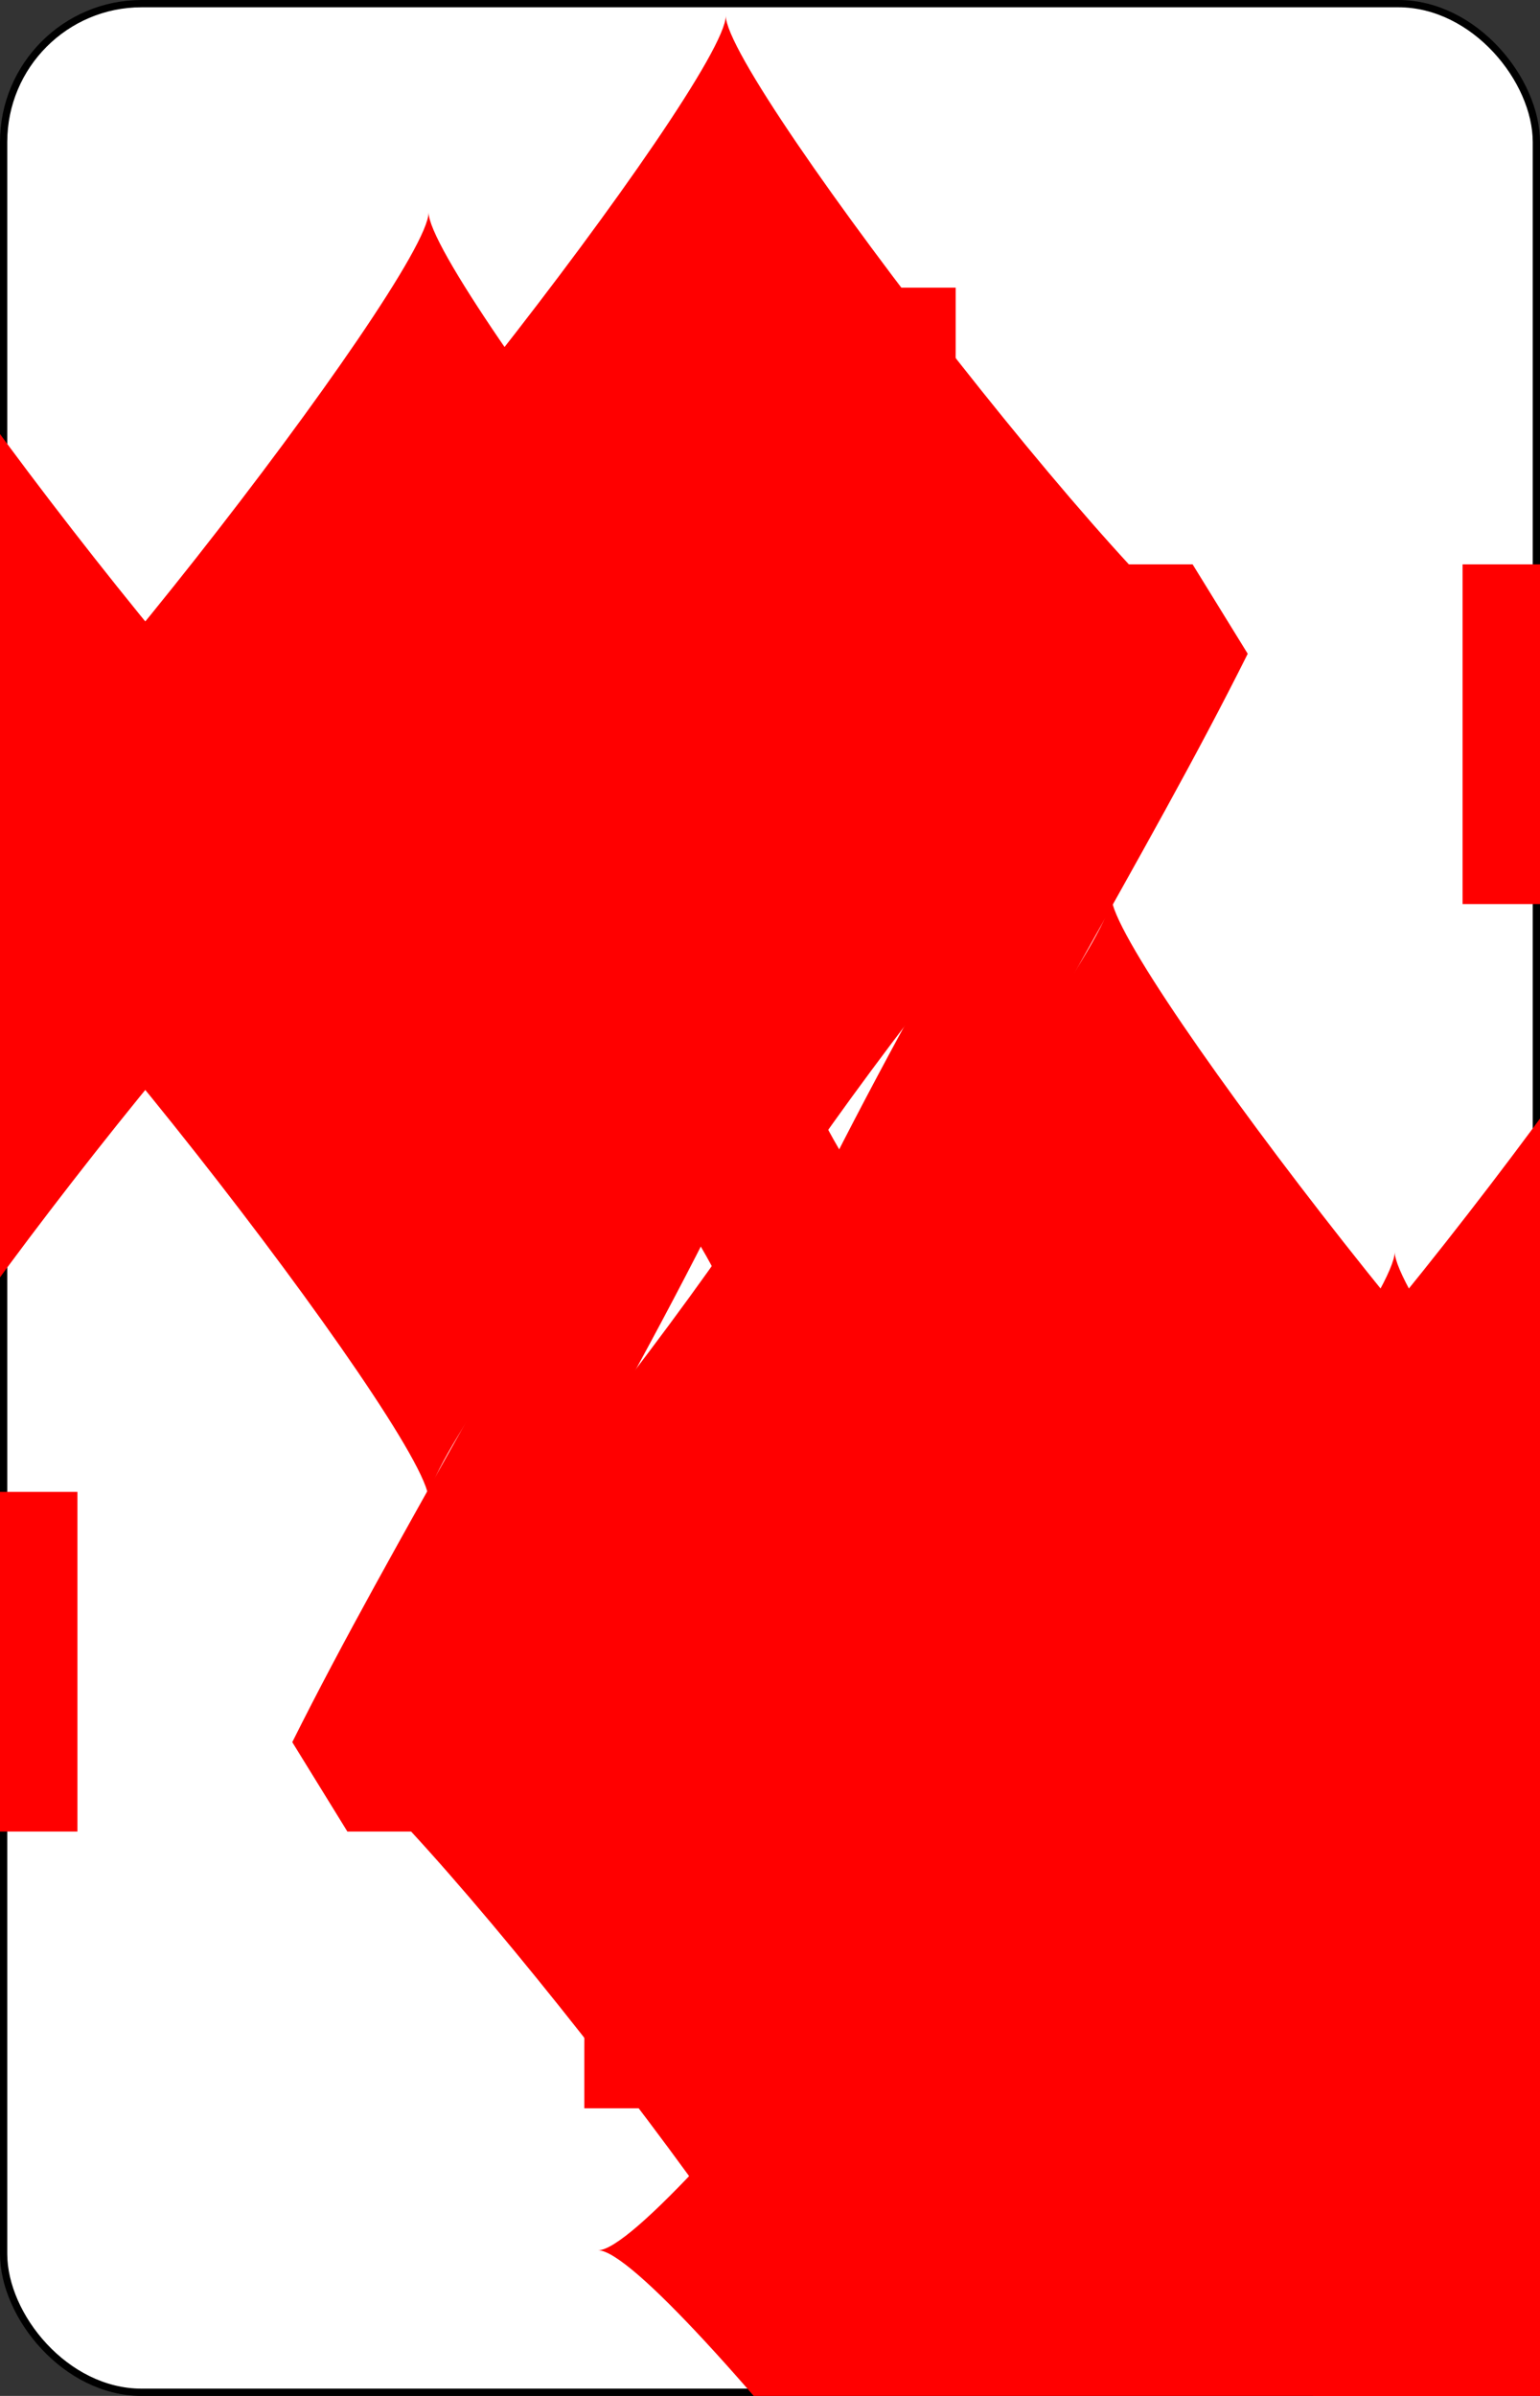 <?xml version="1.0" encoding="UTF-8" standalone="no"?>
<svg xmlns="http://www.w3.org/2000/svg" xmlns:xlink="http://www.w3.org/1999/xlink" class="card" face="7D" height="3.5in" preserveAspectRatio="none" viewBox="-106 -164.5 212 329" width="2.25in"><rect x="-106" y="-164.5" width="212" height="329" fill="#333333" stroke="none"/><symbol id="SD7" viewBox="-600 -600 1200 1200" preserveAspectRatio="xMinYMid"><path d="M-400 0C-350 0 0 -450 0 -500C0 -450 350 0 400 0C350 0 0 450 0 500C0 450 -350 0 -400 0Z" fill="red"></path></symbol><symbol id="VD7" viewBox="-500 -500 1000 1000" preserveAspectRatio="xMinYMid"><path d="M-265 -320L-265 -460L265 -460C135 -200 -90 100 -90 460" stroke="red" stroke-width="80" stroke-linecap="square" stroke-miterlimit="1.5" fill="none"></path></symbol><rect width="211" height="328" x="-105.5" y="-164" rx="19" ry="19" fill="white" stroke="black"></rect><use xlink:href="#VD7" height="50" x="-104" y="-145.5"></use><use xlink:href="#VD7" height="50" x="54" y="-145.5"></use><use xlink:href="#SD7" height="41.827" x="-99.913" y="-90.5"></use><use xlink:href="#SD7" height="41.827" x="58.087" y="-90.5"></use><use xlink:href="#SD7" height="40" x="-59.001" y="-117.501"></use><use xlink:href="#SD7" height="40" x="19.001" y="-117.501"></use><use xlink:href="#SD7" height="40" x="-59.001" y="-20"></use><use xlink:href="#SD7" height="40" x="19.001" y="-20"></use><use xlink:href="#SD7" height="40" x="-20" y="-68.75"></use><g transform="rotate(180)"><use xlink:href="#VD7" height="50" x="-104" y="-145.5"></use><use xlink:href="#VD7" height="50" x="54" y="-145.5"></use><use xlink:href="#SD7" height="41.827" x="-99.913" y="-90.5"></use><use xlink:href="#SD7" height="41.827" x="58.087" y="-90.5"></use><use xlink:href="#SD7" height="40" x="-59.001" y="-117.501"></use><use xlink:href="#SD7" height="40" x="19.001" y="-117.501"></use></g></svg>